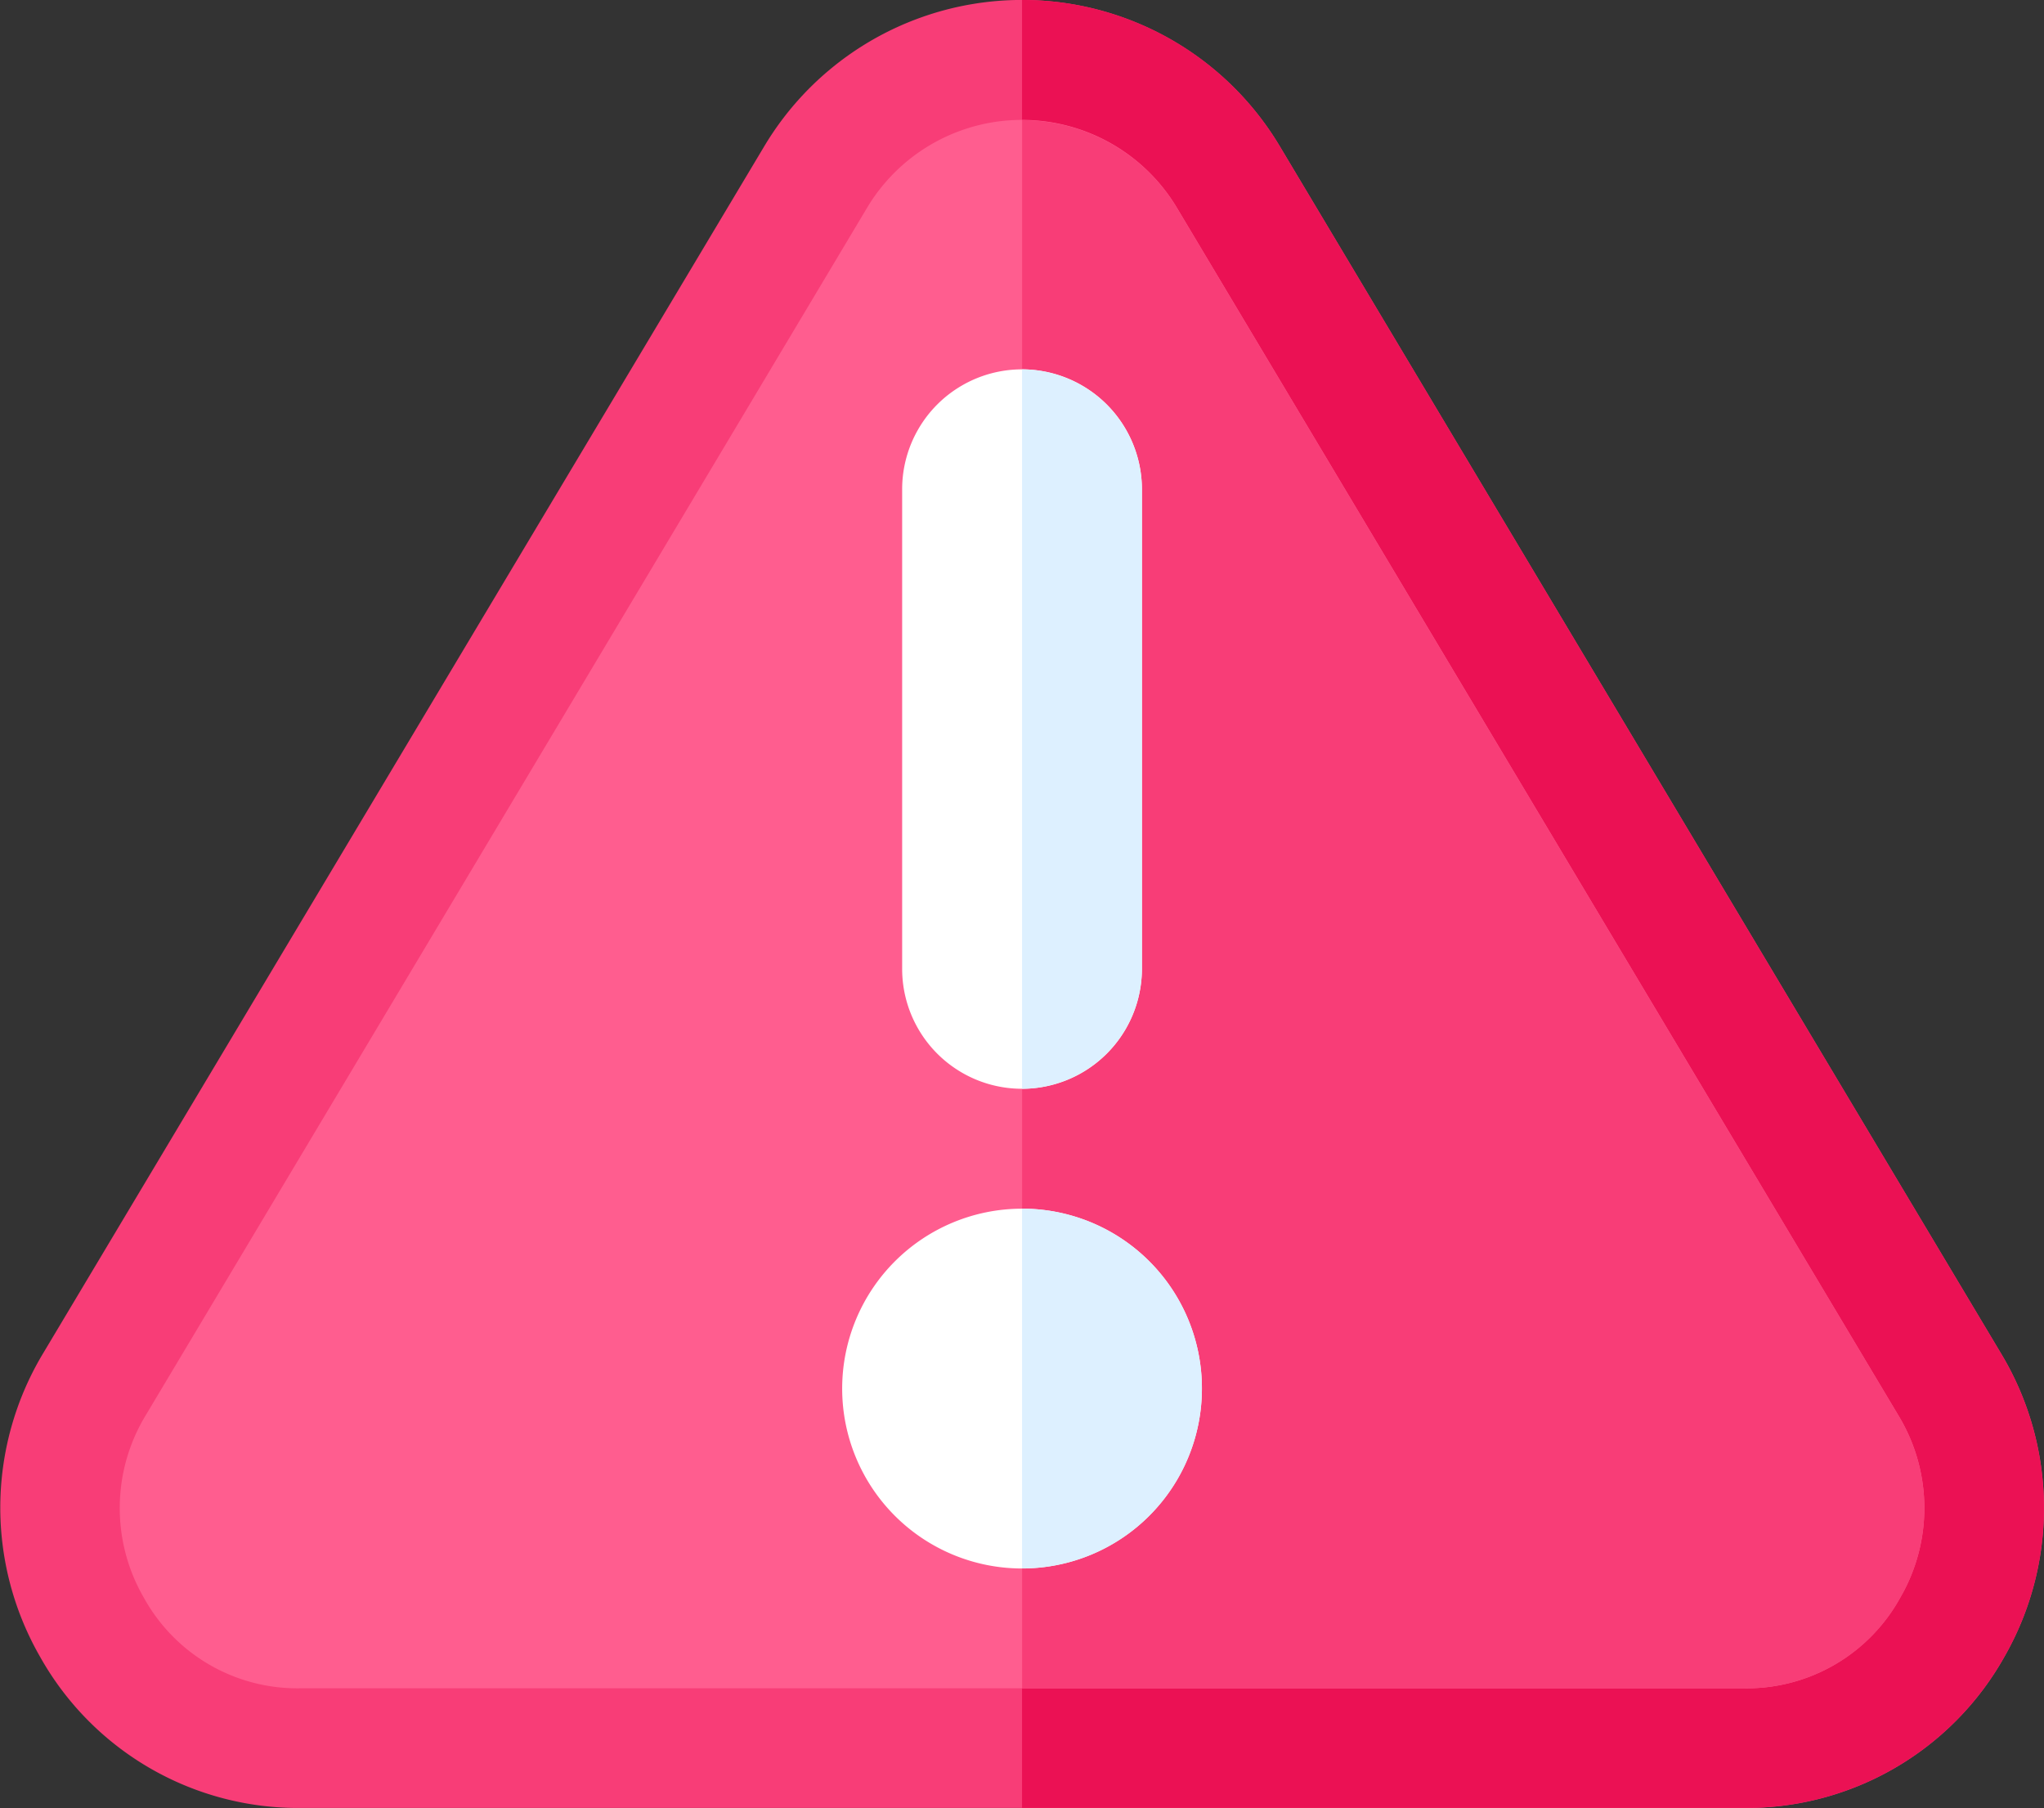 <svg xmlns="http://www.w3.org/2000/svg" width="25.455" height="22.515" viewBox="0 0 25.455 22.515"><rect x="0" y="0" width="25.455" height="22.515" fill="#333333" stroke="none"/><defs><style>.a{fill:#f83d77;}.b{fill:#eb1154;}.c{fill:#ff5d8f;}.d{fill:#fff;}.e{fill:#ddf0ff;}</style></defs><g transform="translate(9.717 7.567)"><g transform="translate(-9.717 -7.567)"><path class="a" d="M24.931,46.44l-8.993-15.05a3.739,3.739,0,0,0-6.42,0L.525,46.44A3.728,3.728,0,0,0,.5,50.2a3.684,3.684,0,0,0,3.24,1.881H21.721a3.684,3.684,0,0,0,3.24-1.881A3.728,3.728,0,0,0,24.931,46.44Z" transform="translate(0 -29.569)"/><path class="b" d="M268.233,50.2a3.684,3.684,0,0,1-3.24,1.881H256V29.57a3.728,3.728,0,0,1,3.21,1.822l8.993,15.05A3.728,3.728,0,0,1,268.233,50.2Z" transform="translate(-243.272 -29.57)"/><path class="c" d="M32.242,79.127A2.182,2.182,0,0,1,30.3,78a2.225,2.225,0,0,1,.023-2.273l8.985-15.038a2.248,2.248,0,0,1,3.861.01l8.986,15.039A2.22,2.22,0,0,1,52.171,78a2.182,2.182,0,0,1-1.942,1.127H32.242Z" transform="translate(-28.508 -58.105)"/><path class="a" d="M264.992,79.126A2.182,2.182,0,0,0,266.935,78a2.221,2.221,0,0,0-.016-2.261L257.932,60.7A2.249,2.249,0,0,0,256,59.6V79.126Z" transform="translate(-243.271 -58.104)"/><path class="d" d="M228.955,123.557v5.972a1.493,1.493,0,0,1-2.986,0v-5.972a1.493,1.493,0,1,1,2.986,0Z" transform="translate(-214.734 -117.465)"/><path class="e" d="M257.493,123.557v5.972A1.5,1.5,0,0,1,256,131.022v-8.958A1.5,1.5,0,0,1,257.493,123.557Z" transform="translate(-243.272 -117.465)"/><path class="d" d="M213.194,332.278a2.24,2.24,0,1,0,2.24,2.24A2.236,2.236,0,0,0,213.194,332.278Z" transform="translate(-200.466 -317.228)"/><path class="e" d="M258.24,334.517a2.237,2.237,0,0,1-2.24,2.24v-4.479A2.237,2.237,0,0,1,258.24,334.517Z" transform="translate(-243.272 -317.228)"/></g></g></svg>